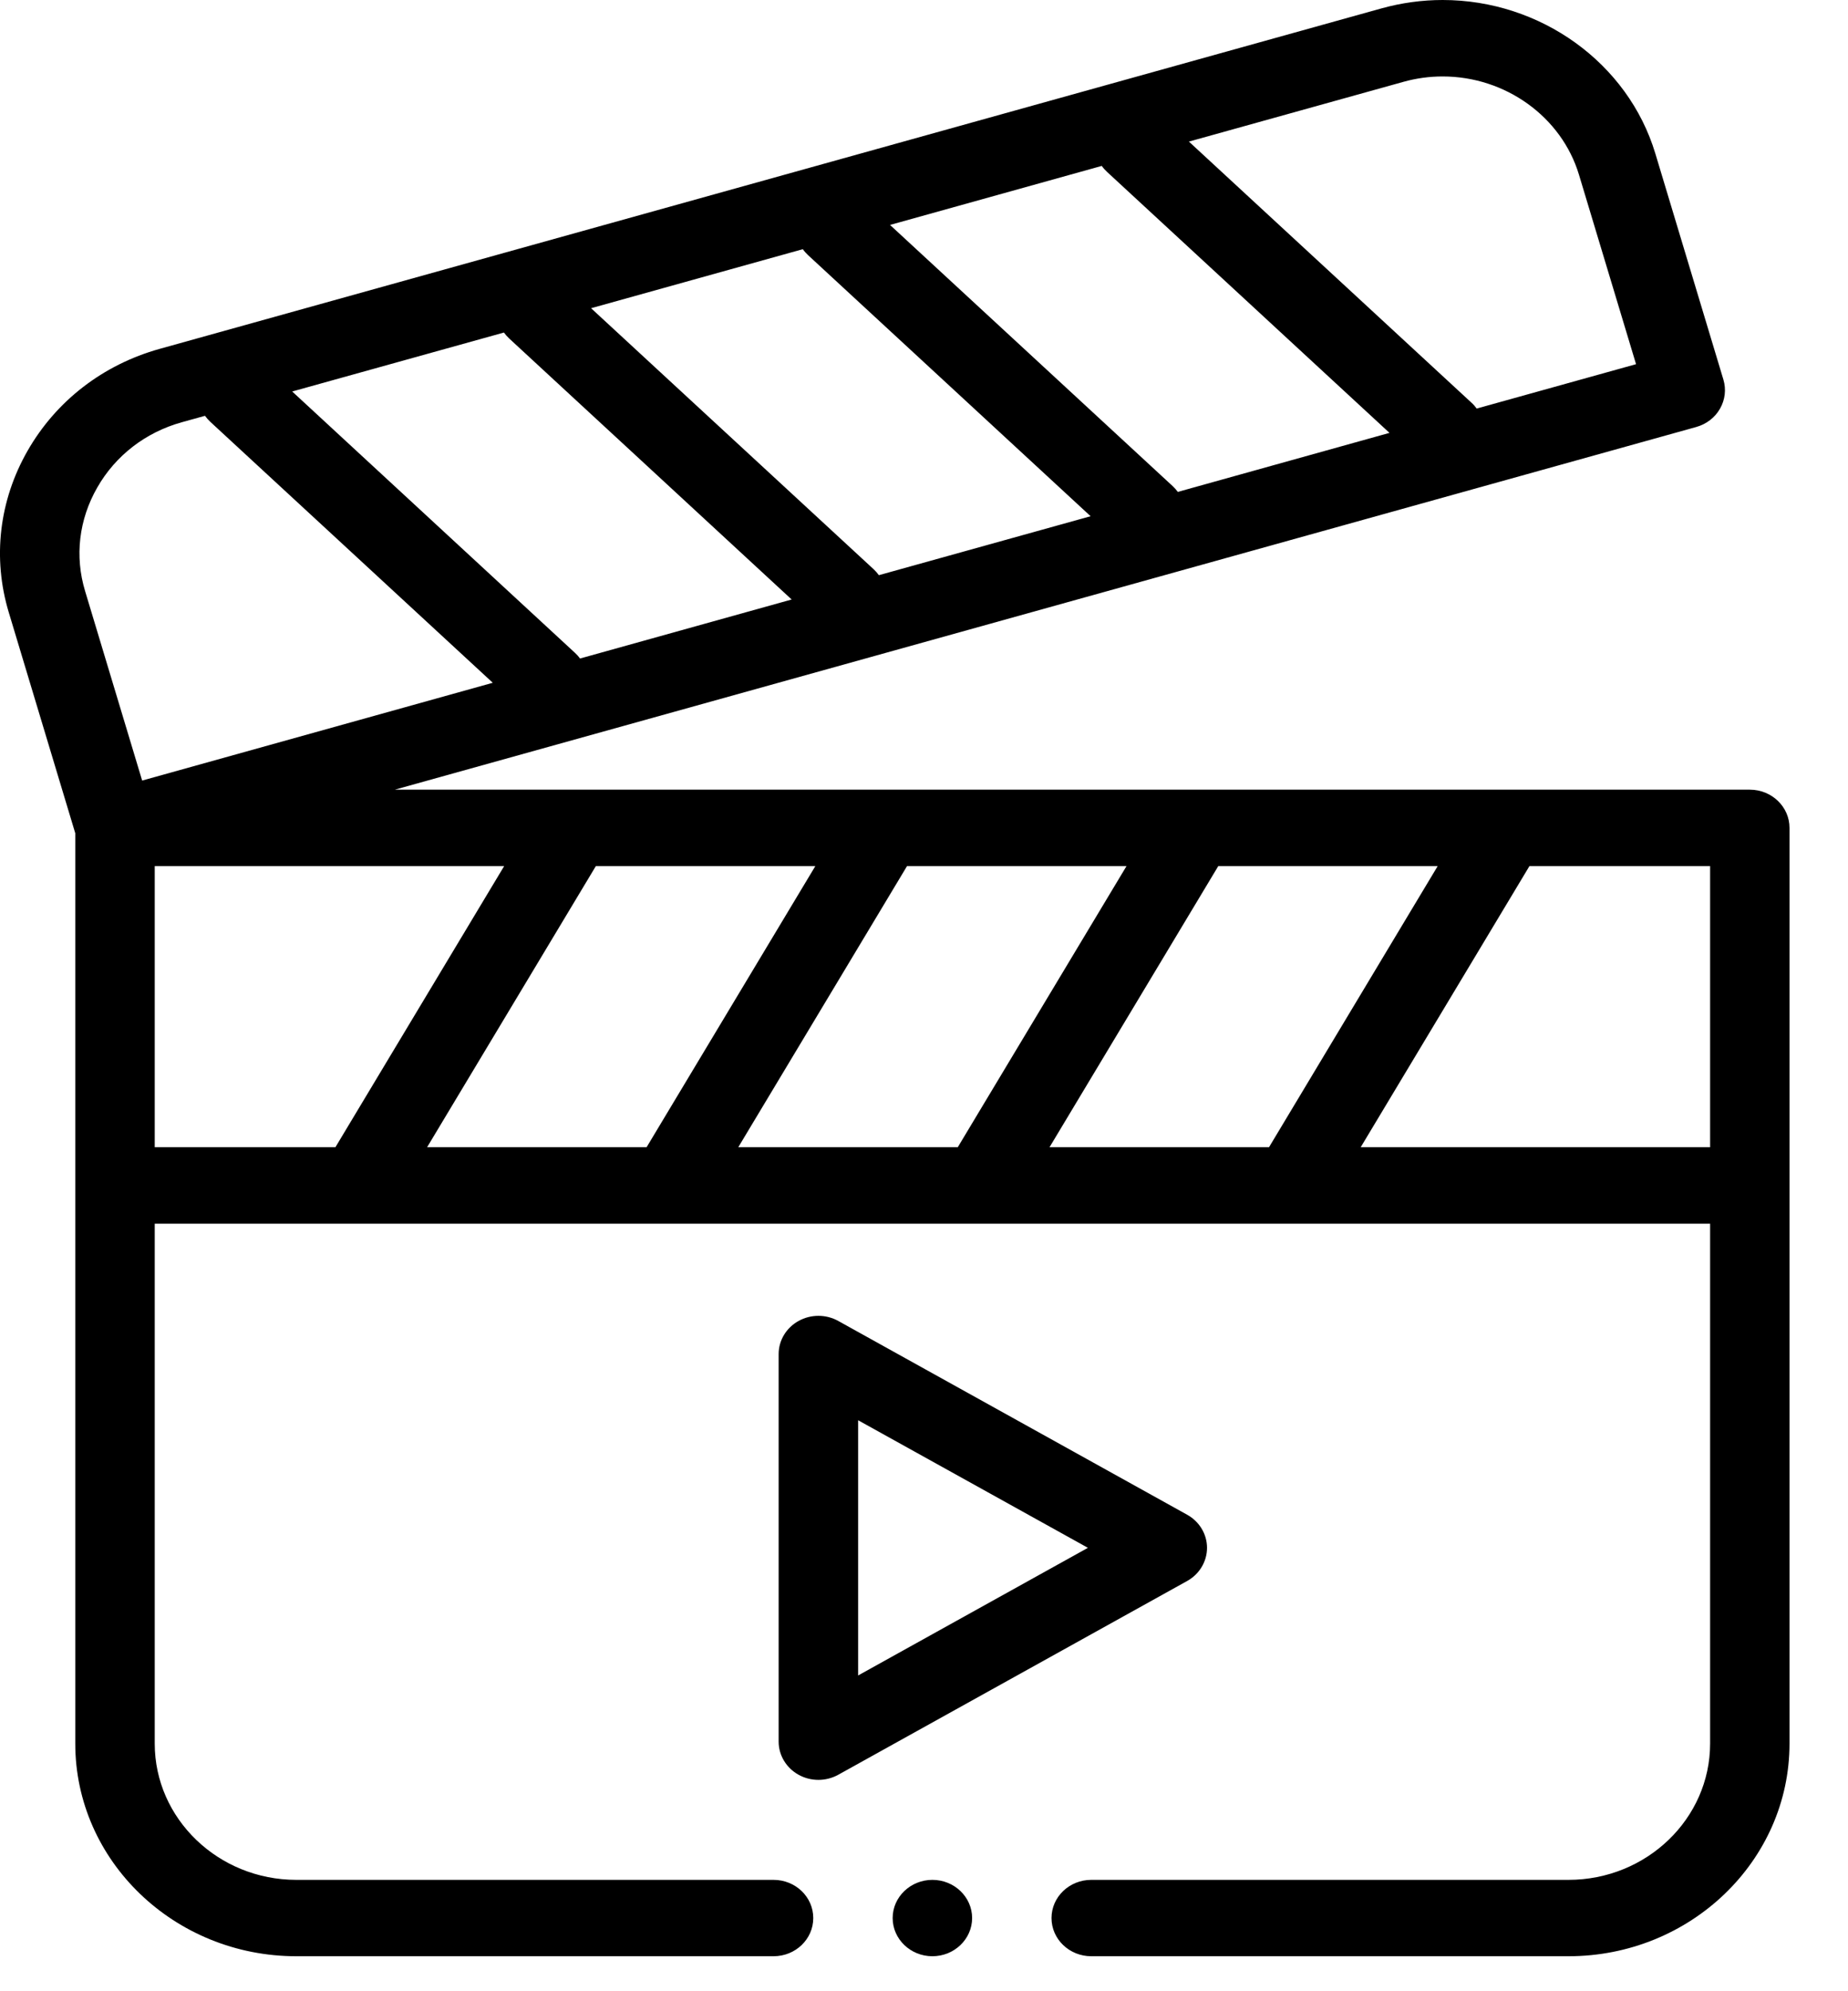 <?xml version="1.0" encoding="UTF-8"?>
<svg width="26px" height="28px" viewBox="0 0 26 28" version="1.1" xmlns="http://www.w3.org/2000/svg" xmlns:xlink="http://www.w3.org/1999/xlink">
    <!-- Generator: Sketch 64 (93537) - https://sketch.com -->
    <title>8-1-3</title>
    <desc>Created with Sketch.</desc>
    <g id="Page-1" stroke="none" stroke-width="1" fill="none" fill-rule="evenodd">
        <g id="廣告刊登_服務項目" transform="translate(-12, -431)" fill="#000000" fill-rule="nonzero">
            <g id="Group-8" transform="translate(0, 420)">
                <g id="8-1-3" transform="translate(12, 11)">
                    <path d="M24.618,11.104 L5.555,11.104 L23.866,6.004 C24.008,5.964 24.128,5.872 24.199,5.747 C24.271,5.622 24.288,5.475 24.247,5.338 L23.289,2.158 C22.906,0.887 21.676,0 20.297,0 C20.007,0 19.717,0.04 19.436,0.118 L2.245,4.906 C1.45,5.128 0.791,5.636 0.389,6.337 C-0.013,7.038 -0.107,7.846 0.123,8.61 L1.059,11.717 L1.059,24.518 C1.059,26.167 2.454,27.508 4.169,27.508 L10.883,27.508 C11.192,27.508 11.442,27.268 11.442,26.971 C11.442,26.674 11.192,26.434 10.883,26.434 L4.169,26.434 C3.071,26.434 2.177,25.574 2.177,24.518 L2.177,17.207 L5.04,17.207 L5.041,17.207 L5.042,17.207 L9.418,17.207 L9.419,17.207 L9.42,17.207 L13.796,17.207 L13.797,17.207 L13.799,17.207 L18.174,17.207 L18.176,17.207 L18.177,17.207 L24.06,17.207 L24.06,24.518 C24.06,25.574 23.166,26.434 22.067,26.434 L15.353,26.434 C15.045,26.434 14.794,26.674 14.794,26.971 C14.794,27.268 15.045,27.508 15.353,27.508 L22.067,27.508 C23.782,27.508 25.177,26.167 25.177,24.518 L25.177,11.641 C25.177,11.345 24.927,11.104 24.618,11.104 Z M14.766,16.132 L17.14,12.179 L20.227,12.179 L17.854,16.132 L14.766,16.132 Z M10.387,16.132 L12.761,12.179 L15.849,12.179 L13.475,16.132 L10.387,16.132 Z M6.009,16.132 L8.383,12.179 L11.471,12.179 L9.097,16.132 L6.009,16.132 Z M8.086,9.177 L4.111,5.505 L7.09,4.676 C7.111,4.705 7.135,4.733 7.163,4.759 L11.138,8.43 L8.16,9.26 C8.139,9.23 8.114,9.202 8.086,9.177 Z M15.574,2.416 L19.549,6.087 L16.571,6.917 C16.55,6.888 16.525,6.86 16.497,6.834 L12.522,3.163 L15.501,2.333 C15.521,2.362 15.546,2.39 15.574,2.416 Z M11.368,3.587 L15.344,7.259 L12.365,8.088 C12.344,8.059 12.32,8.031 12.292,8.005 L8.316,4.334 L11.295,3.504 C11.316,3.534 11.341,3.561 11.368,3.587 Z M19.748,1.15 C19.927,1.1 20.112,1.075 20.297,1.075 C21.181,1.075 21.97,1.643 22.215,2.457 L23.018,5.121 L20.776,5.745 C20.755,5.716 20.731,5.688 20.703,5.663 L16.727,1.991 L19.748,1.15 Z M1.368,6.856 C1.625,6.406 2.047,6.08 2.556,5.938 L2.884,5.847 C2.905,5.876 2.93,5.904 2.957,5.93 L6.933,9.601 L2,10.976 L1.197,8.311 C1.049,7.822 1.11,7.306 1.368,6.856 Z M2.177,12.179 L7.093,12.179 L4.719,16.132 L2.177,16.132 L2.177,12.179 Z M19.144,16.132 L21.518,12.179 L24.06,12.179 L24.06,16.132 L19.144,16.132 Z" id="Shape"></path>
                    <path d="M16.982,21.765 C16.982,21.573 16.875,21.396 16.703,21.3 L11.794,18.575 C11.621,18.479 11.408,18.479 11.235,18.575 C11.062,18.671 10.955,18.848 10.955,19.04 L10.955,24.491 C10.955,24.682 11.062,24.86 11.235,24.956 C11.321,25.004 11.418,25.028 11.514,25.028 C11.611,25.028 11.707,25.004 11.794,24.956 L16.703,22.231 C16.875,22.135 16.982,21.957 16.982,21.765 Z M12.073,23.56 L12.073,19.971 L15.306,21.765 L12.073,23.56 Z" id="Shape"></path>
                    <path d="M13.118,26.434 C12.81,26.434 12.559,26.675 12.559,26.971 C12.559,27.267 12.81,27.508 13.118,27.508 C13.426,27.508 13.677,27.267 13.677,26.971 C13.677,26.675 13.426,26.434 13.118,26.434 Z" id="Path"></path>
                </g>
            </g>
        </g>
    </g>
</svg>